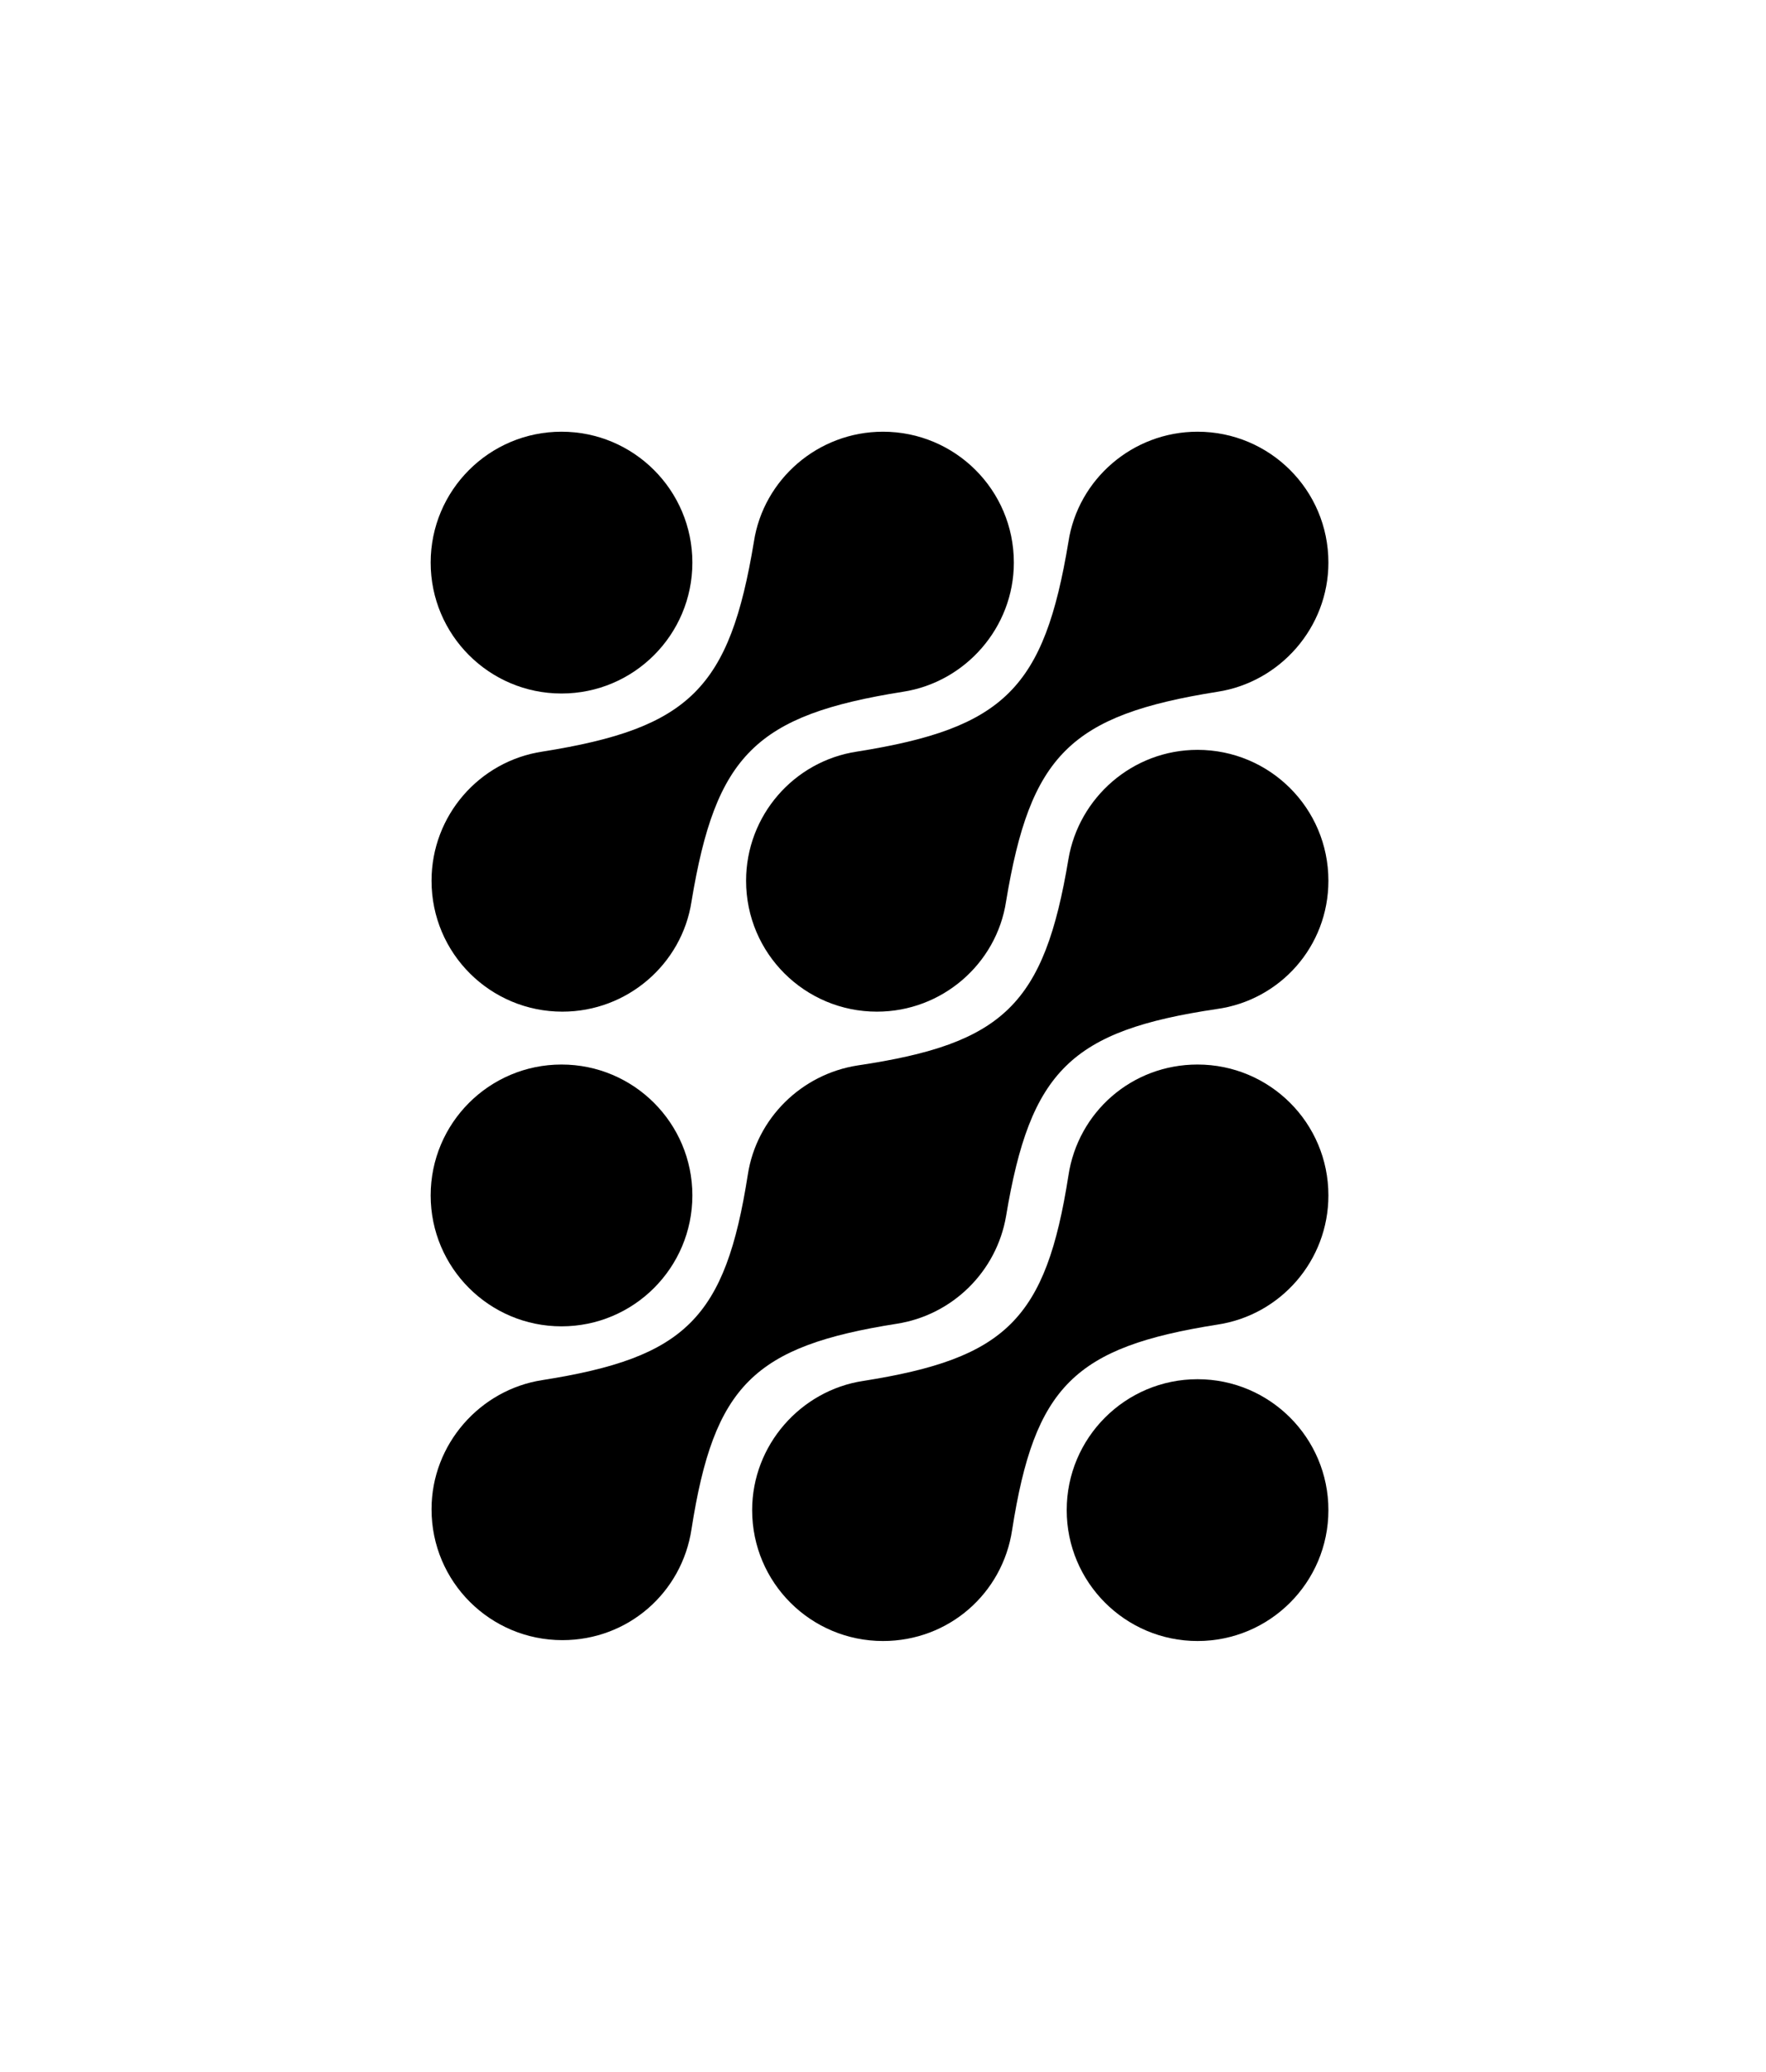 <?xml version="1.0" encoding="utf-8"?>
<!-- Generator: Adobe Illustrator 27.0.1, SVG Export Plug-In . SVG Version: 6.00 Build 0)  -->
<svg version="1.1" id="Livello_1" xmlns="http://www.w3.org/2000/svg" xmlns:xlink="http://www.w3.org/1999/xlink" x="0px" y="0px"
	 viewBox="0 0 203.8 239" style="enable-background:new 0 0 203.8 239;" xml:space="preserve">
<g>
	<circle cx="64.8" cy="137.9" r="15.1"/>
	<path d="M153.3,137.9c0-8.4-6.8-15.1-15.1-15.1c-7.6,0-13.8,5.5-14.9,12.8l0,0c-2.6,16.6-7.2,21.1-23.7,23.7l0,0
		c-7.2,1.1-12.8,7.4-12.8,14.9c0,8.4,6.8,15.1,15.1,15.1c7.6,0,13.8-5.5,14.9-12.8l0,0c2.6-16.6,7.2-21.1,23.7-23.7l0,0
		C147.8,151.7,153.3,145.4,153.3,137.9z"/>
	<path d="M153.3,101.6c0-8.4-6.8-15.1-15.1-15.1c-7.5,0-13.7,5.5-14.9,12.6l0,0c-2.8,16.8-7.5,21.3-24.3,23.8l0,0
		c-6.5,1-11.7,6.1-12.7,12.6l0,0c-2.6,16.6-7.2,21.1-23.7,23.7l0,0c-7.2,1.1-12.8,7.4-12.8,14.9c0,8.4,6.8,15.1,15.1,15.1
		c7.6,0,13.8-5.5,14.9-12.8l0,0c2.6-16.6,7.2-21.1,23.7-23.7l0,0c6.4-1,11.5-6,12.6-12.4l0,0c2.8-16.8,7.5-21.4,24.3-23.9l0,0
		C147.7,115.4,153.3,109.2,153.3,101.6L153.3,101.6z"/>
	<circle cx="138.2" cy="174.2" r="15.1"/>
	<circle cx="64.8" cy="64.9" r="15.1"/>
	<path d="M117,64.9c0-8.4-6.8-15.1-15.1-15.1c-7.5,0-13.8,5.5-14.9,12.7l0,0C84.2,79.4,79.6,84,62.6,86.7l0,0
		c-7.3,1.1-12.8,7.4-12.8,14.9c0,8.4,6.8,15.1,15.1,15.1c7.5,0,13.8-5.5,14.9-12.7l0,0c2.8-16.9,7.4-21.5,24.4-24.2l0,0
		C111.4,78.7,117,72.4,117,64.9z"/>
	<path d="M153.3,64.9c0-8.4-6.8-15.1-15.1-15.1c-7.5,0-13.8,5.5-14.9,12.7l0,0c-2.8,16.9-7.4,21.5-24.4,24.2l0,0
		c-7.3,1.1-12.8,7.4-12.8,14.9c0,8.4,6.8,15.1,15.1,15.1c7.5,0,13.8-5.5,14.9-12.7l0,0c2.8-16.9,7.4-21.5,24.4-24.2l0,0
		C147.7,78.7,153.3,72.4,153.3,64.9z"/>
</g>
</svg>
